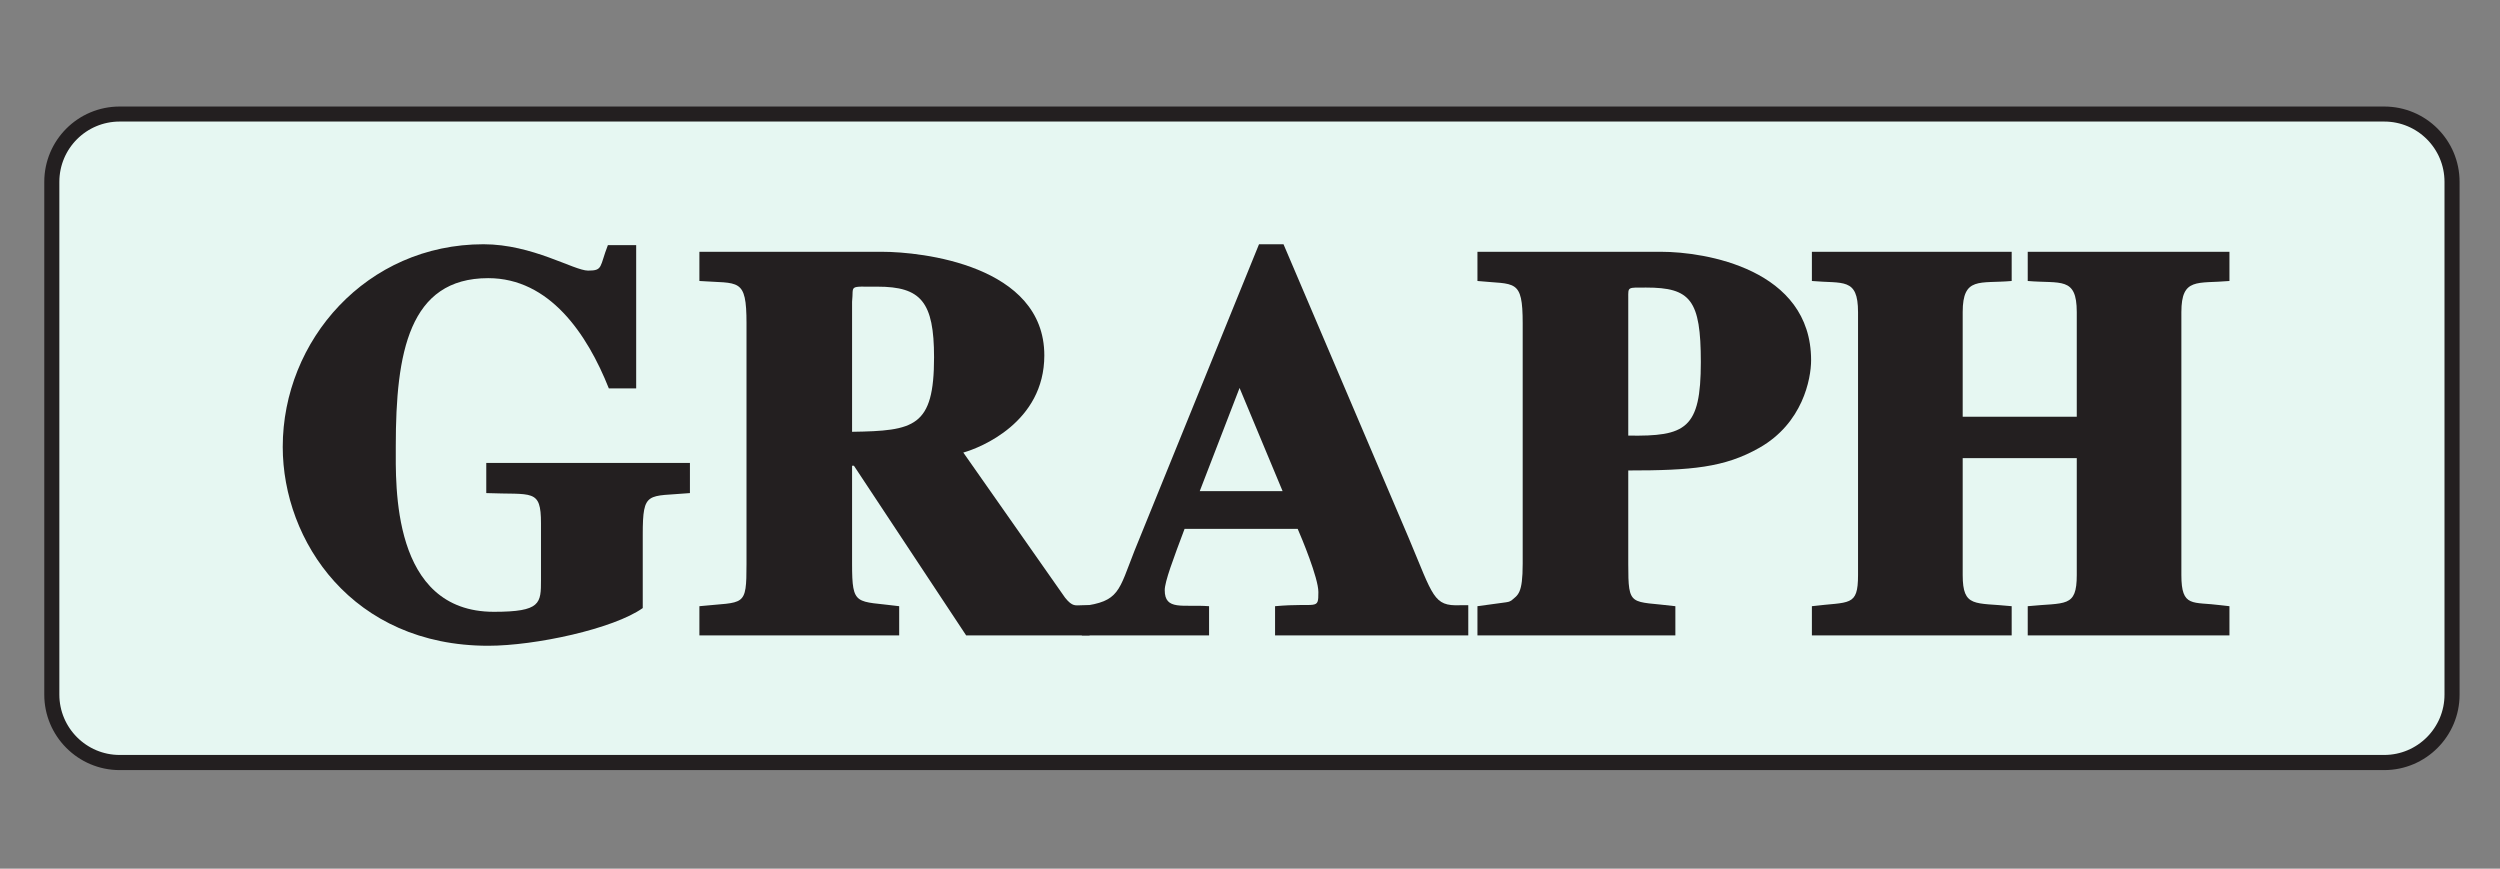 <?xml version="1.0" encoding="UTF-8"?>
<svg xmlns="http://www.w3.org/2000/svg" xmlns:xlink="http://www.w3.org/1999/xlink" width="41.443pt" height="14.4pt" viewBox="0 0 41.443 14.4" version="1.1">
<rect x="0" y="0" width="41.443" height="14.4" fill="#808080" stroke="none"/>
<defs>
<g>
<symbol overflow="visible" id="glyph0-0">
<path style="stroke:none;" d=""/>
</symbol>
<symbol overflow="visible" id="glyph0-1">
<path style="stroke:none;" d="M 6.797 -2.859 L 3.562 -2.859 L 3.562 -2.359 C 4.328 -2.328 4.469 -2.438 4.469 -1.859 L 4.469 -0.922 C 4.469 -0.531 4.469 -0.391 3.688 -0.391 C 1.984 -0.391 2.062 -2.5 2.062 -3.141 C 2.062 -4.688 2.281 -5.922 3.594 -5.922 C 4.609 -5.922 5.234 -5 5.594 -4.094 L 6.047 -4.094 L 6.047 -6.469 L 5.578 -6.469 C 5.438 -6.109 5.5 -6.047 5.25 -6.047 C 5.016 -6.047 4.328 -6.484 3.516 -6.484 C 1.578 -6.484 0.188 -4.891 0.188 -3.125 C 0.188 -1.562 1.344 0.172 3.594 0.172 C 4.375 0.172 5.672 -0.109 6.156 -0.453 L 6.156 -1.672 C 6.156 -2.406 6.234 -2.297 6.938 -2.359 L 6.938 -2.859 Z M 6.797 -2.859 "/>
</symbol>
<symbol overflow="visible" id="glyph0-2">
<path style="stroke:none;" d="M 2.625 -5.531 C 2.656 -5.812 2.547 -5.781 3.047 -5.781 C 3.766 -5.781 3.984 -5.531 3.984 -4.609 C 3.984 -3.453 3.656 -3.391 2.625 -3.375 Z M 6.438 -0.5 C 6.328 -0.5 6.281 -0.469 6.156 -0.625 L 4.469 -3.031 C 4.75 -3.109 5.812 -3.531 5.812 -4.641 C 5.812 -6.141 3.766 -6.359 3.125 -6.359 L 0.094 -6.359 L 0.094 -5.875 C 0.75 -5.828 0.875 -5.938 0.875 -5.172 L 0.875 -1.188 C 0.875 -0.453 0.844 -0.562 0.094 -0.484 L 0.094 0 L 3.406 0 L 3.406 -0.484 C 2.688 -0.578 2.625 -0.469 2.625 -1.188 L 2.625 -2.812 L 2.656 -2.812 L 4.516 0 L 6.562 0 L 6.562 -0.5 Z M 6.438 -0.5 "/>
</symbol>
<symbol overflow="visible" id="glyph0-3">
<path style="stroke:none;" d="M 6.203 -0.5 C 5.766 -0.484 5.766 -0.641 5.359 -1.609 L 3.281 -6.484 L 2.875 -6.484 L 0.812 -1.406 C 0.547 -0.734 0.562 -0.562 -0.062 -0.484 L -0.062 0 L 2.047 0 L 2.047 -0.484 C 1.609 -0.516 1.312 -0.406 1.312 -0.75 C 1.312 -0.891 1.453 -1.266 1.641 -1.766 L 3.516 -1.766 C 3.578 -1.625 3.859 -0.953 3.859 -0.719 C 3.859 -0.406 3.844 -0.547 3.141 -0.484 L 3.141 0 L 6.344 0 L 6.344 -0.5 Z M 1.844 -2.266 L 2.688 -4.453 L 2.406 -4.453 L 3.266 -2.391 L 1.891 -2.391 Z M 1.844 -2.266 "/>
</symbol>
<symbol overflow="visible" id="glyph0-4">
<path style="stroke:none;" d="M 0.141 0 L 3.281 0 L 3.281 -0.484 C 2.531 -0.578 2.5 -0.453 2.5 -1.188 L 2.5 -2.734 C 3.547 -2.734 4.094 -2.781 4.672 -3.109 C 5.391 -3.516 5.531 -4.25 5.531 -4.562 C 5.531 -6.078 3.766 -6.359 3.047 -6.359 L 0 -6.359 L 0 -5.875 C 0.625 -5.812 0.75 -5.922 0.75 -5.172 L 0.75 -1.188 C 0.75 -0.688 0.672 -0.672 0.562 -0.578 C 0.5 -0.547 0.578 -0.562 0 -0.484 L 0 0 Z M 2.5 -5.594 C 2.5 -5.781 2.484 -5.766 2.797 -5.766 C 3.531 -5.766 3.703 -5.562 3.703 -4.531 C 3.703 -3.422 3.453 -3.297 2.5 -3.312 Z M 2.5 -5.594 "/>
</symbol>
<symbol overflow="visible" id="glyph0-5">
<path style="stroke:none;" d="M 6.828 -0.5 C 6.359 -0.562 6.172 -0.453 6.172 -1 L 6.172 -5.359 C 6.172 -5.938 6.438 -5.828 6.969 -5.875 L 6.969 -6.359 L 3.625 -6.359 L 3.625 -5.875 C 4.172 -5.828 4.438 -5.953 4.438 -5.359 L 4.438 -3.625 L 2.547 -3.625 L 2.547 -5.359 C 2.547 -5.953 2.828 -5.828 3.359 -5.875 L 3.359 -6.359 L 0.047 -6.359 L 0.047 -5.875 C 0.562 -5.828 0.812 -5.938 0.812 -5.359 L 0.812 -1 C 0.812 -0.469 0.672 -0.562 0.047 -0.484 L 0.047 0 L 3.359 0 L 3.359 -0.484 C 2.75 -0.547 2.547 -0.453 2.547 -1 L 2.547 -2.938 L 4.438 -2.938 L 4.438 -1 C 4.438 -0.453 4.25 -0.547 3.625 -0.484 L 3.625 0 L 6.969 0 L 6.969 -0.484 Z M 6.828 -0.5 "/>
</symbol>
</g>
<clipPath id="clip1">
  <path d="M 0 0 L 41.441 0 L 41.441 14.398 L 0 14.398 Z M 0 0 "/>
</clipPath>
<clipPath id="clip2">
  <path d="M 0 1 L 41 1 L 41 13 L 0 13 Z M 0 1 "/>
</clipPath>
<clipPath id="clip3">
  <path d="M 20.754 1.766 L 39.523 1.766 C 40.215 1.766 40.773 2.324 40.773 3.016 L 40.773 11.516 C 40.773 12.203 40.215 12.766 39.523 12.766 L 1.984 12.766 C 1.293 12.766 0.734 12.203 0.734 11.516 L 0.734 3.016 C 0.734 2.324 1.293 1.766 1.984 1.766 "/>
</clipPath>
<clipPath id="clip4">
  <path d="M 0 0 L 41.441 0 L 41.441 14.398 L 0 14.398 Z M 0 0 "/>
</clipPath>
</defs>
<g id="surface1">
<g clip-path="url(#clip1)" clip-rule="nonzero">
<path style="fill:none;stroke-width:0.75;stroke-linecap:butt;stroke-linejoin:miter;stroke:rgb(46.971%,60.789%,84.444%);stroke-opacity:1;stroke-miterlimit:10;" d="M 109.499 727.629 L 619.499 727.629 M 109.499 270.942 L 619.499 270.942 " transform="matrix(1,0,0,-1,-329.386,431.414)"/>
</g>
<path style=" stroke:none;fill-rule:evenodd;fill:rgb(90.001%,96.541%,94.562%);fill-opacity:1;" d="M 20.758 1.895 L 39.535 1.895 C 40.152 1.895 40.652 2.395 40.652 3.016 L 40.652 11.523 C 40.652 12.145 40.152 12.645 39.535 12.645 L 1.984 12.645 C 1.363 12.645 0.863 12.145 0.863 11.523 L 0.863 3.016 C 0.863 2.395 1.363 1.895 1.984 1.895 Z M 20.758 1.895 "/>
<g clip-path="url(#clip2)" clip-rule="nonzero">
<g clip-path="url(#clip3)" clip-rule="evenodd">
<path style="fill:none;stroke-width:0.5;stroke-linecap:butt;stroke-linejoin:miter;stroke:rgb(13.73%,12.16%,12.549%);stroke-opacity:1;stroke-miterlimit:10;" d="M 350.14 429.649 L 368.909 429.649 C 369.601 429.649 370.159 429.09 370.159 428.399 L 370.159 419.899 C 370.159 419.211 369.601 418.649 368.909 418.649 L 331.37 418.649 C 330.679 418.649 330.12 419.211 330.12 419.899 L 330.12 428.399 C 330.12 429.09 330.679 429.649 331.37 429.649 Z M 350.14 429.649 " transform="matrix(1,0,0,-1,-329.386,431.414)"/>
</g>
</g>
<g style="fill:rgb(13.73%,12.16%,12.549%);fill-opacity:1;">
  <use xlink:href="#glyph0-1" x="4.499" y="10.533"/>
  <use xlink:href="#glyph0-2" x="11.5" y="10.533"/>
  <use xlink:href="#glyph0-3" x="17.996" y="10.533"/>
  <use xlink:href="#glyph0-4" x="24.492" y="10.533"/>
  <use xlink:href="#glyph0-5" x="29.989" y="10.533"/>
</g>
<g clip-path="url(#clip4)" clip-rule="nonzero">
<path style="fill:none;stroke-width:0.5;stroke-linecap:butt;stroke-linejoin:miter;stroke:rgb(100%,100%,100%);stroke-opacity:1;stroke-miterlimit:10;" d="M 41.999 804 L 41.999 780 M -0.001 762 L 23.999 762 M 653.999 804 L 653.999 780 M 695.999 762 L 671.999 762 M 41.999 0 L 41.999 24 M -0.001 42 L 23.999 42 M 653.999 0 L 653.999 24 M 695.999 42 L 671.999 42 " transform="matrix(1,0,0,-1,-329.386,431.414)"/>
<path style="fill:none;stroke-width:0.25;stroke-linecap:butt;stroke-linejoin:miter;stroke:rgb(0%,0%,0%);stroke-opacity:1;stroke-miterlimit:10;" d="M 41.999 804 L 41.999 780 M -0.001 762 L 23.999 762 M 653.999 804 L 653.999 780 M 695.999 762 L 671.999 762 M 41.999 0 L 41.999 24 M -0.001 42 L 23.999 42 M 653.999 0 L 653.999 24 M 695.999 42 L 671.999 42 " transform="matrix(1,0,0,-1,-329.386,431.414)"/>
<path style="fill:none;stroke-width:0.5;stroke-linecap:butt;stroke-linejoin:miter;stroke:rgb(100%,100%,100%);stroke-opacity:1;stroke-miterlimit:10;" d="M 323.999 792 L 371.999 792 M 323.999 12 L 371.999 12 M 11.999 426 L 11.999 378 M 683.999 426 L 683.999 378 M 347.999 804 L 347.999 780 M 347.999 24 L 347.999 0 M -0.001 402 L 23.999 402 M 671.999 402 L 695.999 402 M 347.999 792 L 353.999 792 C 353.999 788.688 351.312 786 347.999 786 C 344.687 786 341.999 788.688 341.999 792 C 341.999 795.313 344.687 798 347.999 798 C 351.312 798 353.999 795.313 353.999 792 M 347.999 12 L 353.999 12 C 353.999 8.688 351.312 6 347.999 6 C 344.687 6 341.999 8.688 341.999 12 C 341.999 15.313 344.687 18 347.999 18 C 351.312 18 353.999 15.313 353.999 12 M 11.999 402 L 17.999 402 C 17.999 398.688 15.312 396 11.999 396 C 8.687 396 5.999 398.688 5.999 402 C 5.999 405.313 8.687 408 11.999 408 C 15.312 408 17.999 405.313 17.999 402 M 683.999 402 L 689.999 402 C 689.999 398.688 687.312 396 683.999 396 C 680.687 396 677.999 398.688 677.999 402 C 677.999 405.313 680.687 408 683.999 408 C 687.312 408 689.999 405.313 689.999 402 " transform="matrix(1,0,0,-1,-329.386,431.414)"/>
<path style="fill:none;stroke-width:0.25;stroke-linecap:butt;stroke-linejoin:miter;stroke:rgb(0%,0%,0%);stroke-opacity:1;stroke-miterlimit:10;" d="M 323.999 792 L 371.999 792 M 323.999 12 L 371.999 12 M 11.999 426 L 11.999 378 M 683.999 426 L 683.999 378 M 347.999 804 L 347.999 780 M 347.999 24 L 347.999 0 M -0.001 402 L 23.999 402 M 671.999 402 L 695.999 402 M 347.999 792 L 353.999 792 C 353.999 788.688 351.312 786 347.999 786 C 344.687 786 341.999 788.688 341.999 792 C 341.999 795.313 344.687 798 347.999 798 C 351.312 798 353.999 795.313 353.999 792 M 347.999 12 L 353.999 12 C 353.999 8.688 351.312 6 347.999 6 C 344.687 6 341.999 8.688 341.999 12 C 341.999 15.313 344.687 18 347.999 18 C 351.312 18 353.999 15.313 353.999 12 M 11.999 402 L 17.999 402 C 17.999 398.688 15.312 396 11.999 396 C 8.687 396 5.999 398.688 5.999 402 C 5.999 405.313 8.687 408 11.999 408 C 15.312 408 17.999 405.313 17.999 402 M 683.999 402 L 689.999 402 C 689.999 398.688 687.312 396 683.999 396 C 680.687 396 677.999 398.688 677.999 402 C 677.999 405.313 680.687 408 683.999 408 C 687.312 408 689.999 405.313 689.999 402 " transform="matrix(1,0,0,-1,-329.386,431.414)"/>
</g>
</g>
</svg>
